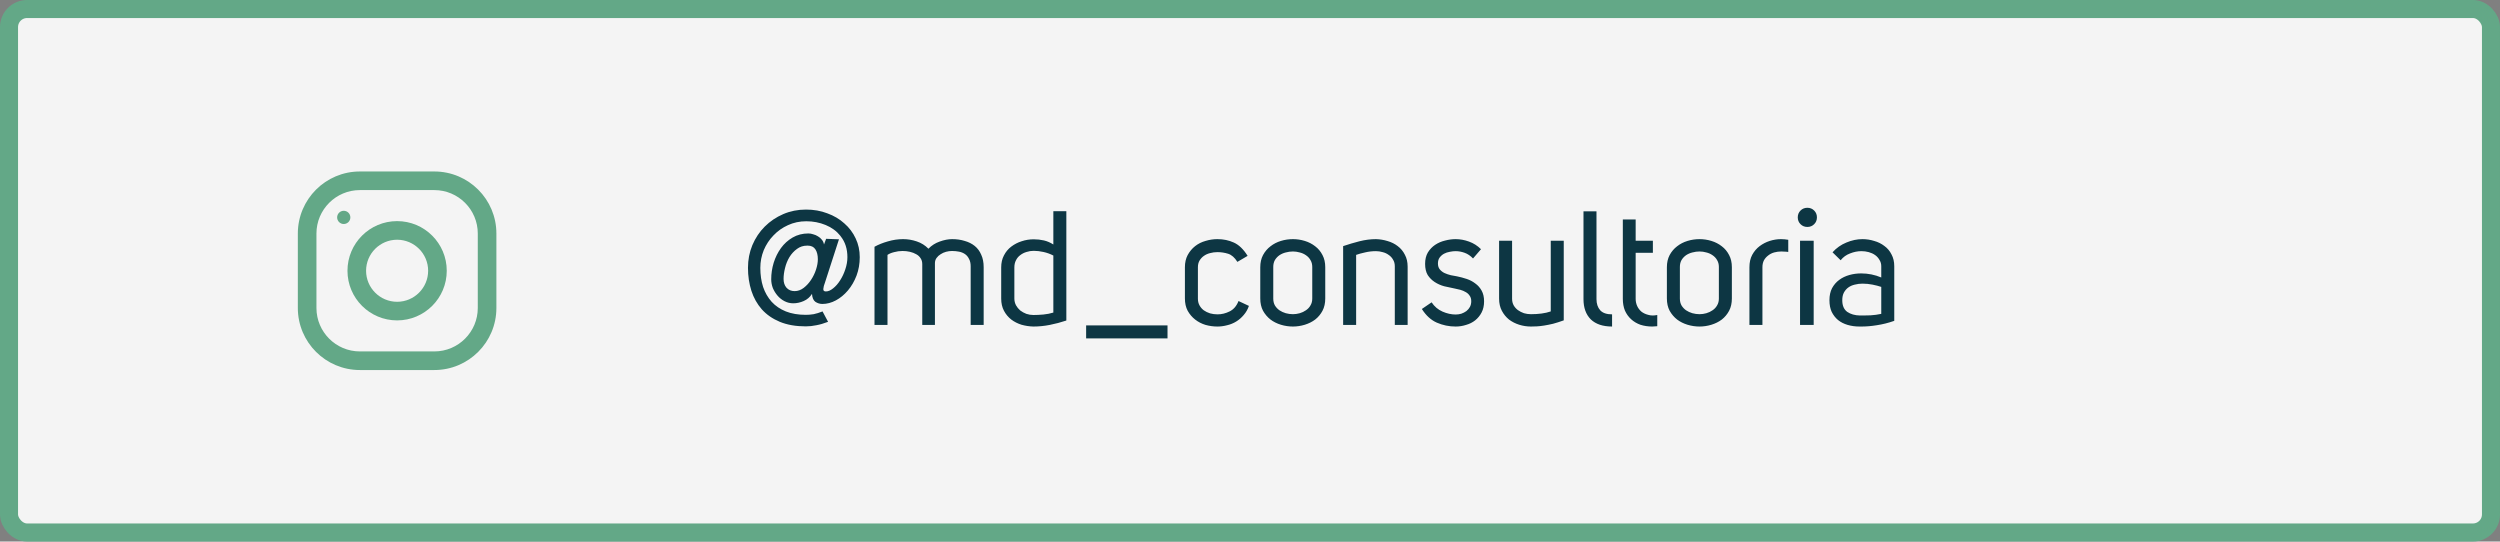<svg width="277" height="60" viewBox="0 0 277 60" fill="none" xmlns="http://www.w3.org/2000/svg">
<rect x="0" y="0" width="277" height="60" fill="#808080" stroke="none"/>
<rect x="1" y="1" width="275" height="58" rx="2" fill="#F4F4F4" stroke="#63A887" stroke-width="2"/>
<path d="M39.875 19H48.125C51.921 19 55 22.079 55 25.875V34.125C55 37.921 51.921 41 48.125 41H39.875C36.079 41 33 37.921 33 34.125V25.875C33 22.079 36.079 19 39.875 19ZM35.062 34.125C35.062 36.779 37.221 38.938 39.875 38.938H48.125C50.779 38.938 52.938 36.779 52.938 34.125V25.875C52.938 23.221 50.779 21.062 48.125 21.062H39.875C37.221 21.062 35.062 23.221 35.062 25.875V34.125Z" fill="#63A887"/>
<path d="M44 24.5C47.037 24.5 49.5 26.963 49.5 30C49.5 33.037 47.037 35.5 44 35.5C40.963 35.5 38.5 33.037 38.5 30C38.5 26.963 40.963 24.5 44 24.5ZM44 33.438C45.895 33.438 47.438 31.895 47.438 30C47.438 28.104 45.895 26.562 44 26.562C42.105 26.562 40.562 28.104 40.562 30C40.562 31.895 42.105 33.438 44 33.438Z" fill="#63A887"/>
<path d="M38.087 24.82C37.683 24.82 37.355 24.492 37.355 24.088C37.355 23.683 37.683 23.355 38.087 23.355C38.492 23.355 38.82 23.683 38.82 24.088C38.82 24.492 38.492 24.82 38.087 24.82Z" fill="#63A887"/>
<path d="M89.338 24.516C88.606 24.516 87.928 24.66 87.305 24.948C86.692 25.224 86.159 25.602 85.703 26.082C85.246 26.55 84.886 27.096 84.623 27.72C84.371 28.344 84.245 28.998 84.245 29.682C84.245 30.45 84.347 31.152 84.55 31.788C84.766 32.424 85.085 32.976 85.504 33.444C85.924 33.9 86.447 34.254 87.07 34.506C87.707 34.758 88.445 34.884 89.284 34.884C89.561 34.884 89.849 34.86 90.148 34.812C90.448 34.752 90.778 34.65 91.138 34.506L91.751 35.658C91.282 35.838 90.85 35.964 90.454 36.036C90.058 36.12 89.668 36.162 89.284 36.162C88.18 36.162 87.221 35.994 86.404 35.658C85.6 35.322 84.934 34.86 84.406 34.272C83.891 33.684 83.507 33 83.254 32.22C83.002 31.428 82.876 30.582 82.876 29.682C82.876 28.782 83.038 27.942 83.362 27.162C83.698 26.37 84.154 25.686 84.731 25.11C85.319 24.522 86.002 24.06 86.782 23.724C87.562 23.388 88.403 23.22 89.302 23.22C90.154 23.22 90.941 23.358 91.66 23.634C92.392 23.898 93.022 24.27 93.55 24.75C94.091 25.218 94.51 25.776 94.811 26.424C95.111 27.06 95.26 27.75 95.26 28.494C95.26 29.226 95.141 29.91 94.9 30.546C94.66 31.17 94.343 31.716 93.947 32.184C93.55 32.652 93.106 33.018 92.615 33.282C92.123 33.546 91.624 33.678 91.121 33.678C90.844 33.678 90.587 33.6 90.347 33.444C90.118 33.276 89.993 32.982 89.969 32.562C89.74 32.922 89.434 33.186 89.05 33.354C88.666 33.522 88.282 33.606 87.898 33.606C87.55 33.606 87.227 33.528 86.927 33.372C86.626 33.216 86.368 33.012 86.153 32.76C85.936 32.508 85.763 32.226 85.63 31.914C85.51 31.59 85.451 31.266 85.451 30.942C85.451 30.33 85.54 29.724 85.721 29.124C85.912 28.512 86.183 27.966 86.531 27.486C86.879 27.006 87.311 26.616 87.826 26.316C88.343 26.016 88.924 25.866 89.573 25.866C89.74 25.866 89.915 25.896 90.094 25.956C90.287 26.004 90.466 26.082 90.635 26.19C90.802 26.286 90.947 26.412 91.067 26.568C91.186 26.712 91.264 26.886 91.3 27.09L91.534 26.46L92.957 26.514L91.391 31.356C91.355 31.452 91.319 31.56 91.282 31.68C91.258 31.788 91.24 31.89 91.228 31.986C91.216 32.07 91.228 32.142 91.264 32.202C91.312 32.262 91.391 32.292 91.499 32.292C91.763 32.292 92.032 32.178 92.308 31.95C92.597 31.722 92.855 31.428 93.082 31.068C93.323 30.696 93.514 30.288 93.659 29.844C93.814 29.388 93.892 28.938 93.892 28.494C93.892 27.582 93.647 26.814 93.154 26.19L93.118 26.136C92.698 25.608 92.153 25.206 91.481 24.93C90.808 24.654 90.094 24.516 89.338 24.516ZM86.819 30.906C86.819 31.302 86.927 31.626 87.142 31.878C87.371 32.13 87.671 32.256 88.043 32.256C88.403 32.256 88.739 32.136 89.05 31.896C89.362 31.656 89.632 31.362 89.861 31.014C90.1 30.654 90.287 30.27 90.418 29.862C90.55 29.454 90.617 29.076 90.617 28.728C90.617 28.272 90.526 27.906 90.347 27.63C90.166 27.354 89.885 27.216 89.501 27.216C89.477 27.216 89.453 27.216 89.428 27.216C89.008 27.216 88.636 27.336 88.312 27.576C87.977 27.816 87.695 28.122 87.466 28.494C87.251 28.854 87.088 29.256 86.981 29.7C86.873 30.132 86.819 30.534 86.819 30.906ZM100.062 26.496C100.578 26.496 101.082 26.58 101.574 26.748C102.078 26.916 102.51 27.186 102.87 27.558C103.218 27.198 103.632 26.934 104.112 26.766C104.604 26.586 105.066 26.496 105.498 26.496C106.002 26.496 106.464 26.562 106.884 26.694C107.316 26.814 107.688 27 108 27.252C108.312 27.504 108.552 27.828 108.72 28.224C108.9 28.608 108.99 29.07 108.99 29.61V36H107.55V29.502C107.55 29.178 107.49 28.908 107.37 28.692C107.262 28.464 107.112 28.284 106.92 28.152C106.728 28.02 106.506 27.93 106.254 27.882C106.002 27.834 105.744 27.81 105.48 27.81C105.264 27.81 105.042 27.84 104.814 27.9C104.598 27.96 104.4 28.05 104.22 28.17C104.04 28.278 103.89 28.416 103.77 28.584C103.65 28.752 103.59 28.944 103.59 29.16V36H102.186V29.268C102.186 29.016 102.126 28.8 102.006 28.62C101.886 28.428 101.724 28.278 101.52 28.17C101.316 28.05 101.082 27.96 100.818 27.9C100.566 27.84 100.296 27.81 100.008 27.81C99.684 27.81 99.372 27.852 99.072 27.936C98.772 28.008 98.526 28.11 98.334 28.242V36H96.894V27.342C97.326 27.102 97.818 26.904 98.37 26.748C98.934 26.58 99.498 26.496 100.062 26.496ZM110.933 33.084V29.628C110.933 29.124 111.035 28.68 111.239 28.296C111.443 27.9 111.713 27.576 112.049 27.324C112.397 27.06 112.781 26.862 113.201 26.73C113.633 26.586 114.077 26.514 114.533 26.514C114.929 26.514 115.307 26.556 115.667 26.64C116.027 26.724 116.375 26.874 116.711 27.09V23.4H118.151V35.514C117.539 35.718 116.927 35.88 116.315 36C115.703 36.12 115.097 36.18 114.497 36.18C114.053 36.168 113.615 36.102 113.183 35.982C112.763 35.85 112.385 35.658 112.049 35.406C111.713 35.142 111.443 34.818 111.239 34.434C111.035 34.05 110.933 33.6 110.933 33.084ZM114.497 34.902C114.857 34.902 115.229 34.884 115.613 34.848C115.997 34.812 116.363 34.74 116.711 34.632V28.314C116.363 28.134 115.997 28.002 115.613 27.918C115.241 27.834 114.881 27.792 114.533 27.792C114.257 27.792 113.993 27.834 113.741 27.918C113.489 27.99 113.261 28.104 113.057 28.26C112.853 28.404 112.691 28.596 112.571 28.836C112.451 29.064 112.391 29.328 112.391 29.628V33.066C112.391 33.342 112.451 33.594 112.571 33.822C112.691 34.038 112.847 34.23 113.039 34.398C113.243 34.554 113.471 34.68 113.723 34.776C113.975 34.86 114.233 34.902 114.497 34.902ZM129.361 37.494H120.343V36.054H129.361V37.494ZM134.888 27.936C134.612 27.936 134.342 27.972 134.078 28.044C133.826 28.104 133.598 28.206 133.394 28.35C133.202 28.482 133.04 28.656 132.908 28.872C132.788 29.076 132.728 29.322 132.728 29.61V33.102C132.728 33.378 132.788 33.624 132.908 33.84C133.028 34.056 133.184 34.236 133.376 34.38C133.58 34.524 133.814 34.638 134.078 34.722C134.342 34.794 134.618 34.83 134.906 34.83C135.362 34.83 135.806 34.722 136.238 34.506C136.682 34.29 137.012 33.906 137.228 33.354L138.38 33.894C138.248 34.278 138.056 34.614 137.804 34.902C137.564 35.19 137.288 35.43 136.976 35.622C136.664 35.814 136.328 35.952 135.968 36.036C135.608 36.132 135.248 36.18 134.888 36.18C134.444 36.18 134.006 36.12 133.574 36C133.142 35.868 132.758 35.67 132.422 35.406C132.086 35.142 131.81 34.818 131.594 34.434C131.39 34.05 131.288 33.594 131.288 33.066V29.61C131.288 29.094 131.39 28.644 131.594 28.26C131.81 27.864 132.086 27.534 132.422 27.27C132.758 27.006 133.142 26.814 133.574 26.694C134.006 26.562 134.444 26.496 134.888 26.496C135.548 26.496 136.154 26.622 136.706 26.874C137.27 27.126 137.78 27.618 138.236 28.35L137.102 29.016C136.802 28.536 136.46 28.236 136.076 28.116C135.692 27.996 135.296 27.936 134.888 27.936ZM139.638 29.61C139.638 29.094 139.74 28.644 139.944 28.26C140.16 27.864 140.436 27.54 140.772 27.288C141.108 27.024 141.492 26.826 141.924 26.694C142.356 26.562 142.8 26.496 143.256 26.496C143.7 26.496 144.138 26.562 144.57 26.694C145.002 26.826 145.386 27.024 145.722 27.288C146.058 27.54 146.328 27.864 146.532 28.26C146.736 28.644 146.838 29.094 146.838 29.61V33.066C146.838 33.594 146.736 34.05 146.532 34.434C146.328 34.818 146.058 35.142 145.722 35.406C145.386 35.658 145.002 35.85 144.57 35.982C144.138 36.114 143.7 36.18 143.256 36.18C142.8 36.18 142.356 36.114 141.924 35.982C141.492 35.85 141.108 35.658 140.772 35.406C140.436 35.142 140.16 34.818 139.944 34.434C139.74 34.05 139.638 33.594 139.638 33.066V29.61ZM143.256 27.864C142.992 27.864 142.728 27.9 142.464 27.972C142.212 28.032 141.978 28.134 141.762 28.278C141.558 28.422 141.39 28.602 141.258 28.818C141.138 29.034 141.078 29.286 141.078 29.574V33.084C141.078 33.372 141.138 33.624 141.258 33.84C141.39 34.056 141.558 34.236 141.762 34.38C141.978 34.524 142.212 34.632 142.464 34.704C142.728 34.776 142.992 34.812 143.256 34.812C143.508 34.812 143.76 34.776 144.012 34.704C144.264 34.632 144.492 34.524 144.696 34.38C144.912 34.236 145.08 34.056 145.2 33.84C145.332 33.624 145.398 33.372 145.398 33.084V29.574C145.398 29.286 145.332 29.034 145.2 28.818C145.08 28.602 144.912 28.422 144.696 28.278C144.492 28.134 144.264 28.032 144.012 27.972C143.76 27.9 143.508 27.864 143.256 27.864ZM155.966 29.556V36H154.544V29.502C154.544 29.214 154.478 28.968 154.346 28.764C154.226 28.548 154.064 28.374 153.86 28.242C153.668 28.098 153.446 27.996 153.194 27.936C152.954 27.864 152.708 27.828 152.456 27.828C152.036 27.828 151.628 27.876 151.232 27.972C150.848 28.056 150.524 28.146 150.26 28.242V36H148.82V27.27C149.42 27.066 150.026 26.886 150.638 26.73C151.262 26.574 151.868 26.496 152.456 26.496C152.9 26.508 153.332 26.58 153.752 26.712C154.172 26.832 154.544 27.018 154.868 27.27C155.204 27.522 155.468 27.84 155.66 28.224C155.864 28.596 155.966 29.04 155.966 29.556ZM161.286 34.848C161.502 34.848 161.712 34.818 161.916 34.758C162.12 34.686 162.306 34.59 162.474 34.47C162.642 34.338 162.774 34.182 162.87 34.002C162.966 33.822 163.014 33.612 163.014 33.372C163.014 33.12 162.954 32.916 162.834 32.76C162.726 32.592 162.582 32.46 162.402 32.364C162.222 32.256 162.024 32.172 161.808 32.112C161.592 32.052 161.382 32.004 161.178 31.968C160.794 31.896 160.404 31.812 160.008 31.716C159.624 31.608 159.276 31.452 158.964 31.248C158.652 31.044 158.394 30.786 158.19 30.474C157.998 30.15 157.902 29.736 157.902 29.232C157.902 28.74 158.004 28.32 158.208 27.972C158.424 27.624 158.694 27.342 159.018 27.126C159.342 26.91 159.702 26.754 160.098 26.658C160.506 26.55 160.902 26.496 161.286 26.496C161.778 26.496 162.27 26.586 162.762 26.766C163.266 26.946 163.71 27.228 164.094 27.612L163.212 28.638C162.924 28.338 162.612 28.128 162.276 28.008C161.94 27.888 161.61 27.828 161.286 27.828C161.082 27.828 160.866 27.852 160.638 27.9C160.41 27.936 160.194 28.008 159.99 28.116C159.798 28.224 159.636 28.368 159.504 28.548C159.384 28.716 159.324 28.932 159.324 29.196C159.324 29.472 159.396 29.694 159.54 29.862C159.684 30.03 159.858 30.162 160.062 30.258C160.278 30.354 160.506 30.432 160.746 30.492C160.998 30.54 161.226 30.582 161.43 30.618C161.79 30.69 162.15 30.786 162.51 30.906C162.87 31.026 163.188 31.194 163.464 31.41C163.752 31.614 163.986 31.878 164.166 32.202C164.346 32.526 164.436 32.922 164.436 33.39C164.436 33.858 164.346 34.266 164.166 34.614C163.986 34.962 163.746 35.256 163.446 35.496C163.158 35.724 162.822 35.892 162.438 36C162.066 36.12 161.682 36.18 161.286 36.18C160.554 36.18 159.858 36.036 159.198 35.748C158.55 35.46 157.998 34.956 157.542 34.236L158.622 33.498C158.934 33.966 159.336 34.308 159.828 34.524C160.32 34.74 160.806 34.848 161.286 34.848ZM169.627 36.18C169.183 36.18 168.751 36.114 168.331 35.982C167.911 35.85 167.533 35.658 167.197 35.406C166.873 35.142 166.609 34.818 166.405 34.434C166.201 34.05 166.099 33.6 166.099 33.084V26.676H167.539V33.102C167.539 33.378 167.599 33.624 167.719 33.84C167.839 34.044 167.995 34.218 168.187 34.362C168.391 34.506 168.613 34.62 168.853 34.704C169.105 34.776 169.363 34.812 169.627 34.812C170.047 34.812 170.437 34.788 170.797 34.74C171.169 34.692 171.511 34.614 171.823 34.506V26.676H173.263V35.496C172.831 35.652 172.435 35.778 172.075 35.874C171.715 35.958 171.385 36.024 171.085 36.072C170.785 36.12 170.515 36.15 170.275 36.162C170.035 36.174 169.819 36.18 169.627 36.18ZM178.618 36.18C177.598 36.18 176.812 35.916 176.26 35.388C175.72 34.848 175.45 34.098 175.45 33.138V23.418H176.89V33.138C176.89 33.654 177.028 34.068 177.304 34.38C177.58 34.68 178.018 34.83 178.618 34.83V36.18ZM183.067 36.18C182.599 36.18 182.161 36.114 181.753 35.982C181.357 35.838 181.015 35.634 180.727 35.37C180.439 35.106 180.211 34.788 180.043 34.416C179.887 34.032 179.809 33.6 179.809 33.12V24.318H181.231V26.676H183.139V28.008H181.231V33.12C181.231 33.384 181.285 33.642 181.393 33.894C181.501 34.134 181.657 34.344 181.861 34.524C182.077 34.692 182.329 34.812 182.617 34.884C182.773 34.932 182.941 34.956 183.121 34.956C183.277 34.956 183.445 34.938 183.625 34.902V36.144C183.529 36.156 183.433 36.162 183.337 36.162C183.253 36.174 183.163 36.18 183.067 36.18ZM184.691 29.61C184.691 29.094 184.793 28.644 184.997 28.26C185.213 27.864 185.489 27.54 185.825 27.288C186.161 27.024 186.545 26.826 186.977 26.694C187.409 26.562 187.853 26.496 188.309 26.496C188.753 26.496 189.191 26.562 189.623 26.694C190.055 26.826 190.439 27.024 190.775 27.288C191.111 27.54 191.381 27.864 191.585 28.26C191.789 28.644 191.891 29.094 191.891 29.61V33.066C191.891 33.594 191.789 34.05 191.585 34.434C191.381 34.818 191.111 35.142 190.775 35.406C190.439 35.658 190.055 35.85 189.623 35.982C189.191 36.114 188.753 36.18 188.309 36.18C187.853 36.18 187.409 36.114 186.977 35.982C186.545 35.85 186.161 35.658 185.825 35.406C185.489 35.142 185.213 34.818 184.997 34.434C184.793 34.05 184.691 33.594 184.691 33.066V29.61ZM188.309 27.864C188.045 27.864 187.781 27.9 187.517 27.972C187.265 28.032 187.031 28.134 186.815 28.278C186.611 28.422 186.443 28.602 186.311 28.818C186.191 29.034 186.131 29.286 186.131 29.574V33.084C186.131 33.372 186.191 33.624 186.311 33.84C186.443 34.056 186.611 34.236 186.815 34.38C187.031 34.524 187.265 34.632 187.517 34.704C187.781 34.776 188.045 34.812 188.309 34.812C188.561 34.812 188.813 34.776 189.065 34.704C189.317 34.632 189.545 34.524 189.749 34.38C189.965 34.236 190.133 34.056 190.253 33.84C190.385 33.624 190.451 33.372 190.451 33.084V29.574C190.451 29.286 190.385 29.034 190.253 28.818C190.133 28.602 189.965 28.422 189.749 28.278C189.545 28.134 189.317 28.032 189.065 27.972C188.813 27.9 188.561 27.864 188.309 27.864ZM197.383 27.864C197.095 27.864 196.825 27.9 196.573 27.972C196.321 28.044 196.099 28.158 195.907 28.314C195.715 28.458 195.559 28.638 195.439 28.854C195.331 29.07 195.277 29.322 195.277 29.61V36H193.837V29.61C193.837 29.082 193.939 28.626 194.143 28.242C194.359 27.846 194.635 27.522 194.971 27.27C195.307 27.018 195.679 26.826 196.087 26.694C196.507 26.562 196.921 26.496 197.329 26.496C197.461 26.496 197.593 26.502 197.725 26.514C197.869 26.526 198.007 26.544 198.139 26.568V27.918C198.007 27.894 197.881 27.882 197.761 27.882C197.641 27.87 197.515 27.864 197.383 27.864ZM199.192 24.084C199.192 23.784 199.294 23.532 199.498 23.328C199.702 23.124 199.954 23.022 200.254 23.022C200.554 23.022 200.806 23.124 201.01 23.328C201.214 23.532 201.316 23.784 201.316 24.084C201.316 24.384 201.214 24.636 201.01 24.84C200.806 25.044 200.554 25.146 200.254 25.146C199.954 25.146 199.702 25.044 199.498 24.84C199.294 24.636 199.192 24.384 199.192 24.084ZM200.956 36H199.444V26.676H200.956V36ZM208.444 29.502C208.444 29.238 208.378 29.004 208.246 28.8C208.126 28.584 207.964 28.404 207.76 28.26C207.556 28.116 207.322 28.008 207.058 27.936C206.794 27.864 206.524 27.828 206.248 27.828C205.828 27.828 205.408 27.912 204.988 28.08C204.568 28.236 204.22 28.488 203.944 28.836L203.044 27.954C203.476 27.474 203.986 27.114 204.574 26.874C205.174 26.622 205.768 26.496 206.356 26.496C206.8 26.496 207.232 26.562 207.652 26.694C208.084 26.814 208.462 27 208.786 27.252C209.122 27.492 209.386 27.804 209.578 28.188C209.782 28.56 209.884 28.998 209.884 29.502V35.55C209.236 35.778 208.588 35.94 207.94 36.036C207.364 36.132 206.794 36.18 206.23 36.18C206.158 36.18 206.092 36.18 206.032 36.18C205.564 36.18 205.126 36.12 204.718 36C204.31 35.88 203.956 35.7 203.656 35.46C203.368 35.22 203.134 34.92 202.954 34.56C202.786 34.2 202.702 33.768 202.702 33.264C202.702 32.748 202.798 32.304 202.99 31.932C203.194 31.56 203.458 31.254 203.782 31.014C204.106 30.774 204.478 30.594 204.898 30.474C205.318 30.354 205.756 30.294 206.212 30.294C206.992 30.294 207.736 30.444 208.444 30.744V29.502ZM206.356 31.428C206.068 31.428 205.786 31.464 205.51 31.536C205.246 31.596 205.012 31.698 204.808 31.842C204.604 31.986 204.436 32.178 204.304 32.418C204.184 32.646 204.124 32.928 204.124 33.264C204.124 33.864 204.31 34.296 204.682 34.56C205.054 34.812 205.516 34.944 206.068 34.956C206.2 34.956 206.332 34.956 206.464 34.956C206.728 34.956 206.992 34.95 207.256 34.938C207.664 34.914 208.06 34.86 208.444 34.776V31.788C208.156 31.692 207.832 31.608 207.472 31.536C207.112 31.464 206.74 31.428 206.356 31.428Z" fill="#0D3643"/>
</svg>
